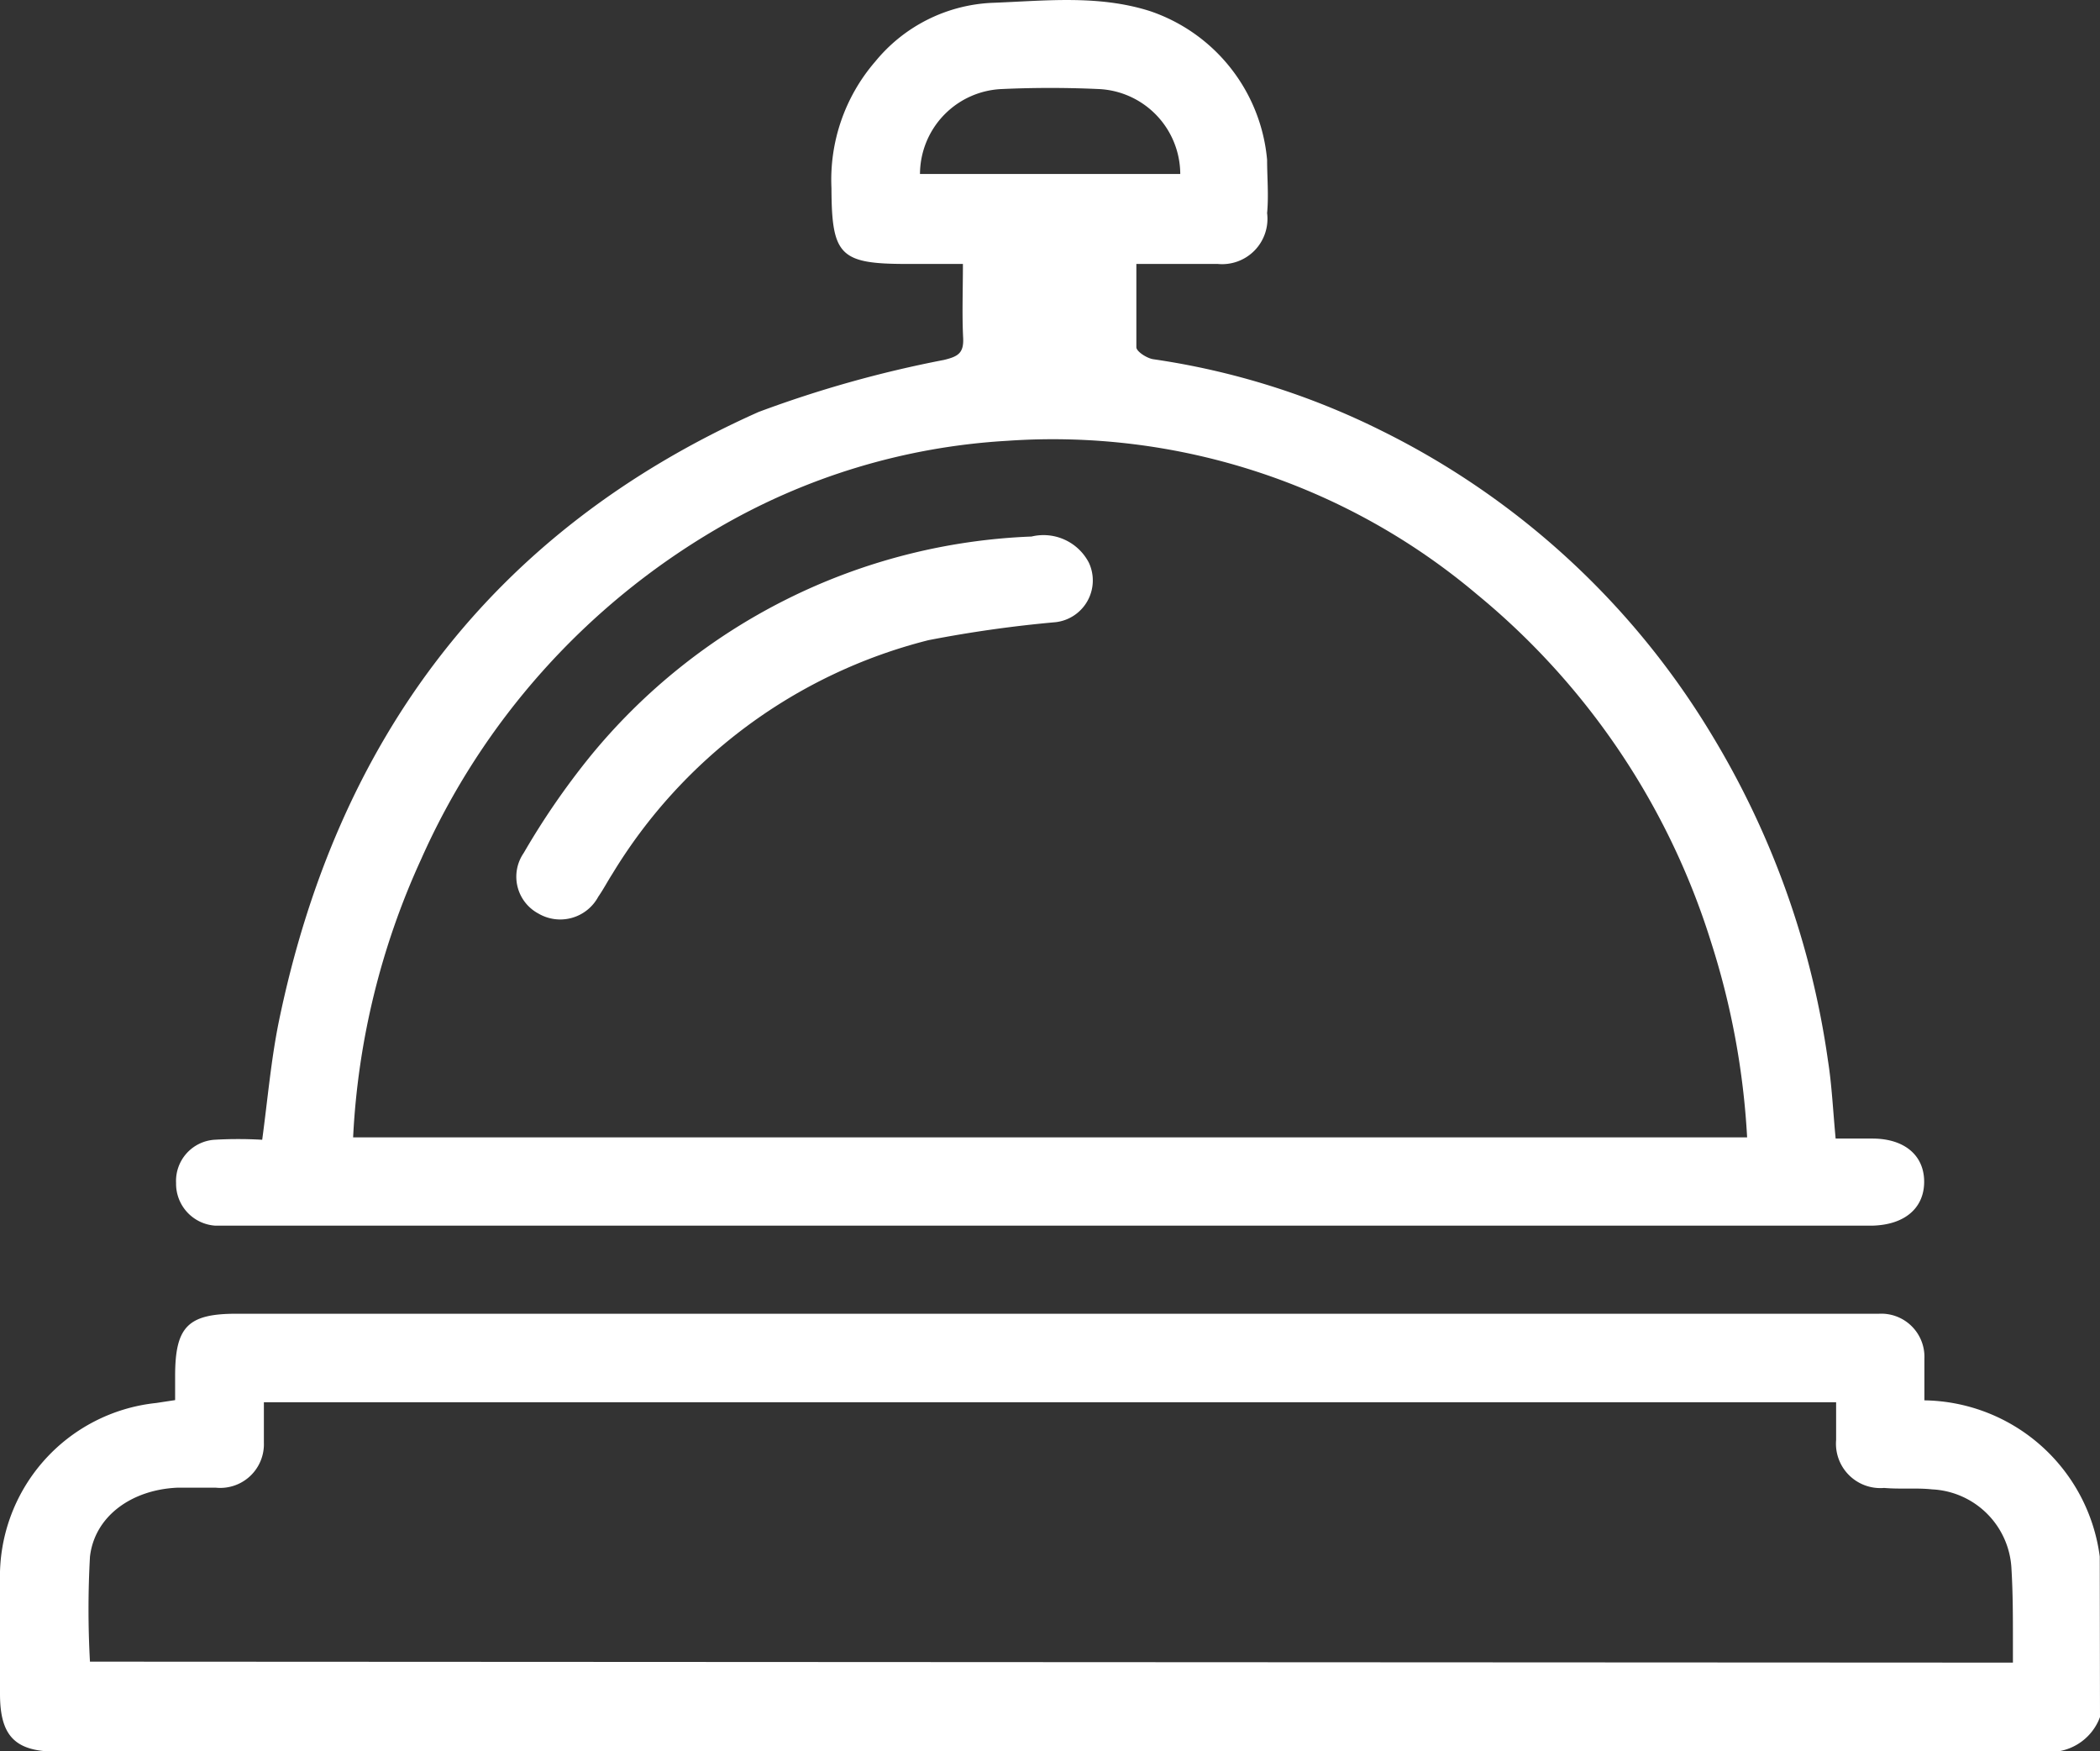 <svg xmlns="http://www.w3.org/2000/svg" viewBox="0 0 87.54 72.99"><rect x="0" y="0" width="87.54" height="72.99" fill="#333333" stroke="none"/><defs><style>.cls-1{fill:#fff;}</style></defs><g id="Layer_2" data-name="Layer 2"><g id="Layer_1-2" data-name="Layer 1"><path class="cls-1" d="M87.54,71.56A2.23,2.23,0,0,1,85.18,73q-41.4,0-82.82,0C.62,73,0,72.34,0,70.59c0-1.57,0-3.14,0-4.7a7.27,7.27,0,0,1,6.51-7.42l.79-.12v-1c0-2.06.53-2.6,2.56-2.6H77.65c.23,0,.45,0,.68,0a1.8,1.8,0,0,1,1.89,1.88c0,.56,0,1.12,0,1.73a7.48,7.48,0,0,1,7.31,6.51Zm-3.63-2.27c0-.35,0-.62,0-.9,0-1,0-2-.06-3a3.48,3.48,0,0,0-3.31-3.32c-.65-.07-1.31,0-2-.06a1.85,1.85,0,0,1-2-2c0-.53,0-1.06,0-1.57H11c0,.6,0,1.14,0,1.68A1.82,1.82,0,0,1,9,62c-.54,0-1.08,0-1.62,0-1.91.09-3.44,1.2-3.63,2.88a39.69,39.69,0,0,0,0,4.37Z"/><path class="cls-1" d="M40.14,11H37.79c-2.78,0-3.12-.36-3.13-3.16a7.53,7.53,0,0,1,1.83-5.28A6.67,6.67,0,0,1,41.31.12c2.21-.08,4.44-.35,6.62.34a7.22,7.22,0,0,1,4.89,6.2c0,.73.07,1.48,0,2.22A1.89,1.89,0,0,1,50.76,11c-.8,0-1.6,0-2.39,0h-1c0,1.21,0,2.34,0,3.47,0,.18.44.46.7.5a31.42,31.42,0,0,1,9.56,3A33.28,33.28,0,0,1,71.36,30.63,35.82,35.82,0,0,1,76.2,44.2c.16,1,.21,2.09.32,3.25h1.53c1.33,0,2.15.69,2.16,1.78s-.78,1.82-2.18,1.85H10.09c-.37,0-.75,0-1.11,0A1.75,1.75,0,0,1,7.34,49.3a1.72,1.72,0,0,1,1.59-1.8,17.18,17.18,0,0,1,2,0c.23-1.71.37-3.33.69-4.91,2.43-11.8,8.92-20.48,20-25.42A48.16,48.16,0,0,1,39.35,15c.57-.14.83-.27.8-.91C40.1,13.11,40.14,12.11,40.14,11ZM14.72,47.4H72.83a32.41,32.41,0,0,0-1.51-8.16,30.48,30.48,0,0,0-9.74-14.46A27.4,27.4,0,0,0,42,18.37a27,27,0,0,0-12.14,3.68A30.09,30.09,0,0,0,17.55,35.82,31.49,31.49,0,0,0,14.72,47.4ZM38.35,7.25H49.2a3.56,3.56,0,0,0-3.42-3.54c-1.33-.06-2.68-.06-4,0A3.56,3.56,0,0,0,38.35,7.25Z"/><path class="cls-1" d="M43,22.36a2.13,2.13,0,0,1,2.39,1.09A1.75,1.75,0,0,1,44,25.93a52,52,0,0,0-5.3.75,21.58,21.58,0,0,0-13.18,9.75c-.2.31-.37.64-.58.94a1.8,1.8,0,0,1-2.5.7,1.74,1.74,0,0,1-.61-2.52,31.49,31.49,0,0,1,2.75-4A25,25,0,0,1,43,22.36Z"/></g></g></svg>